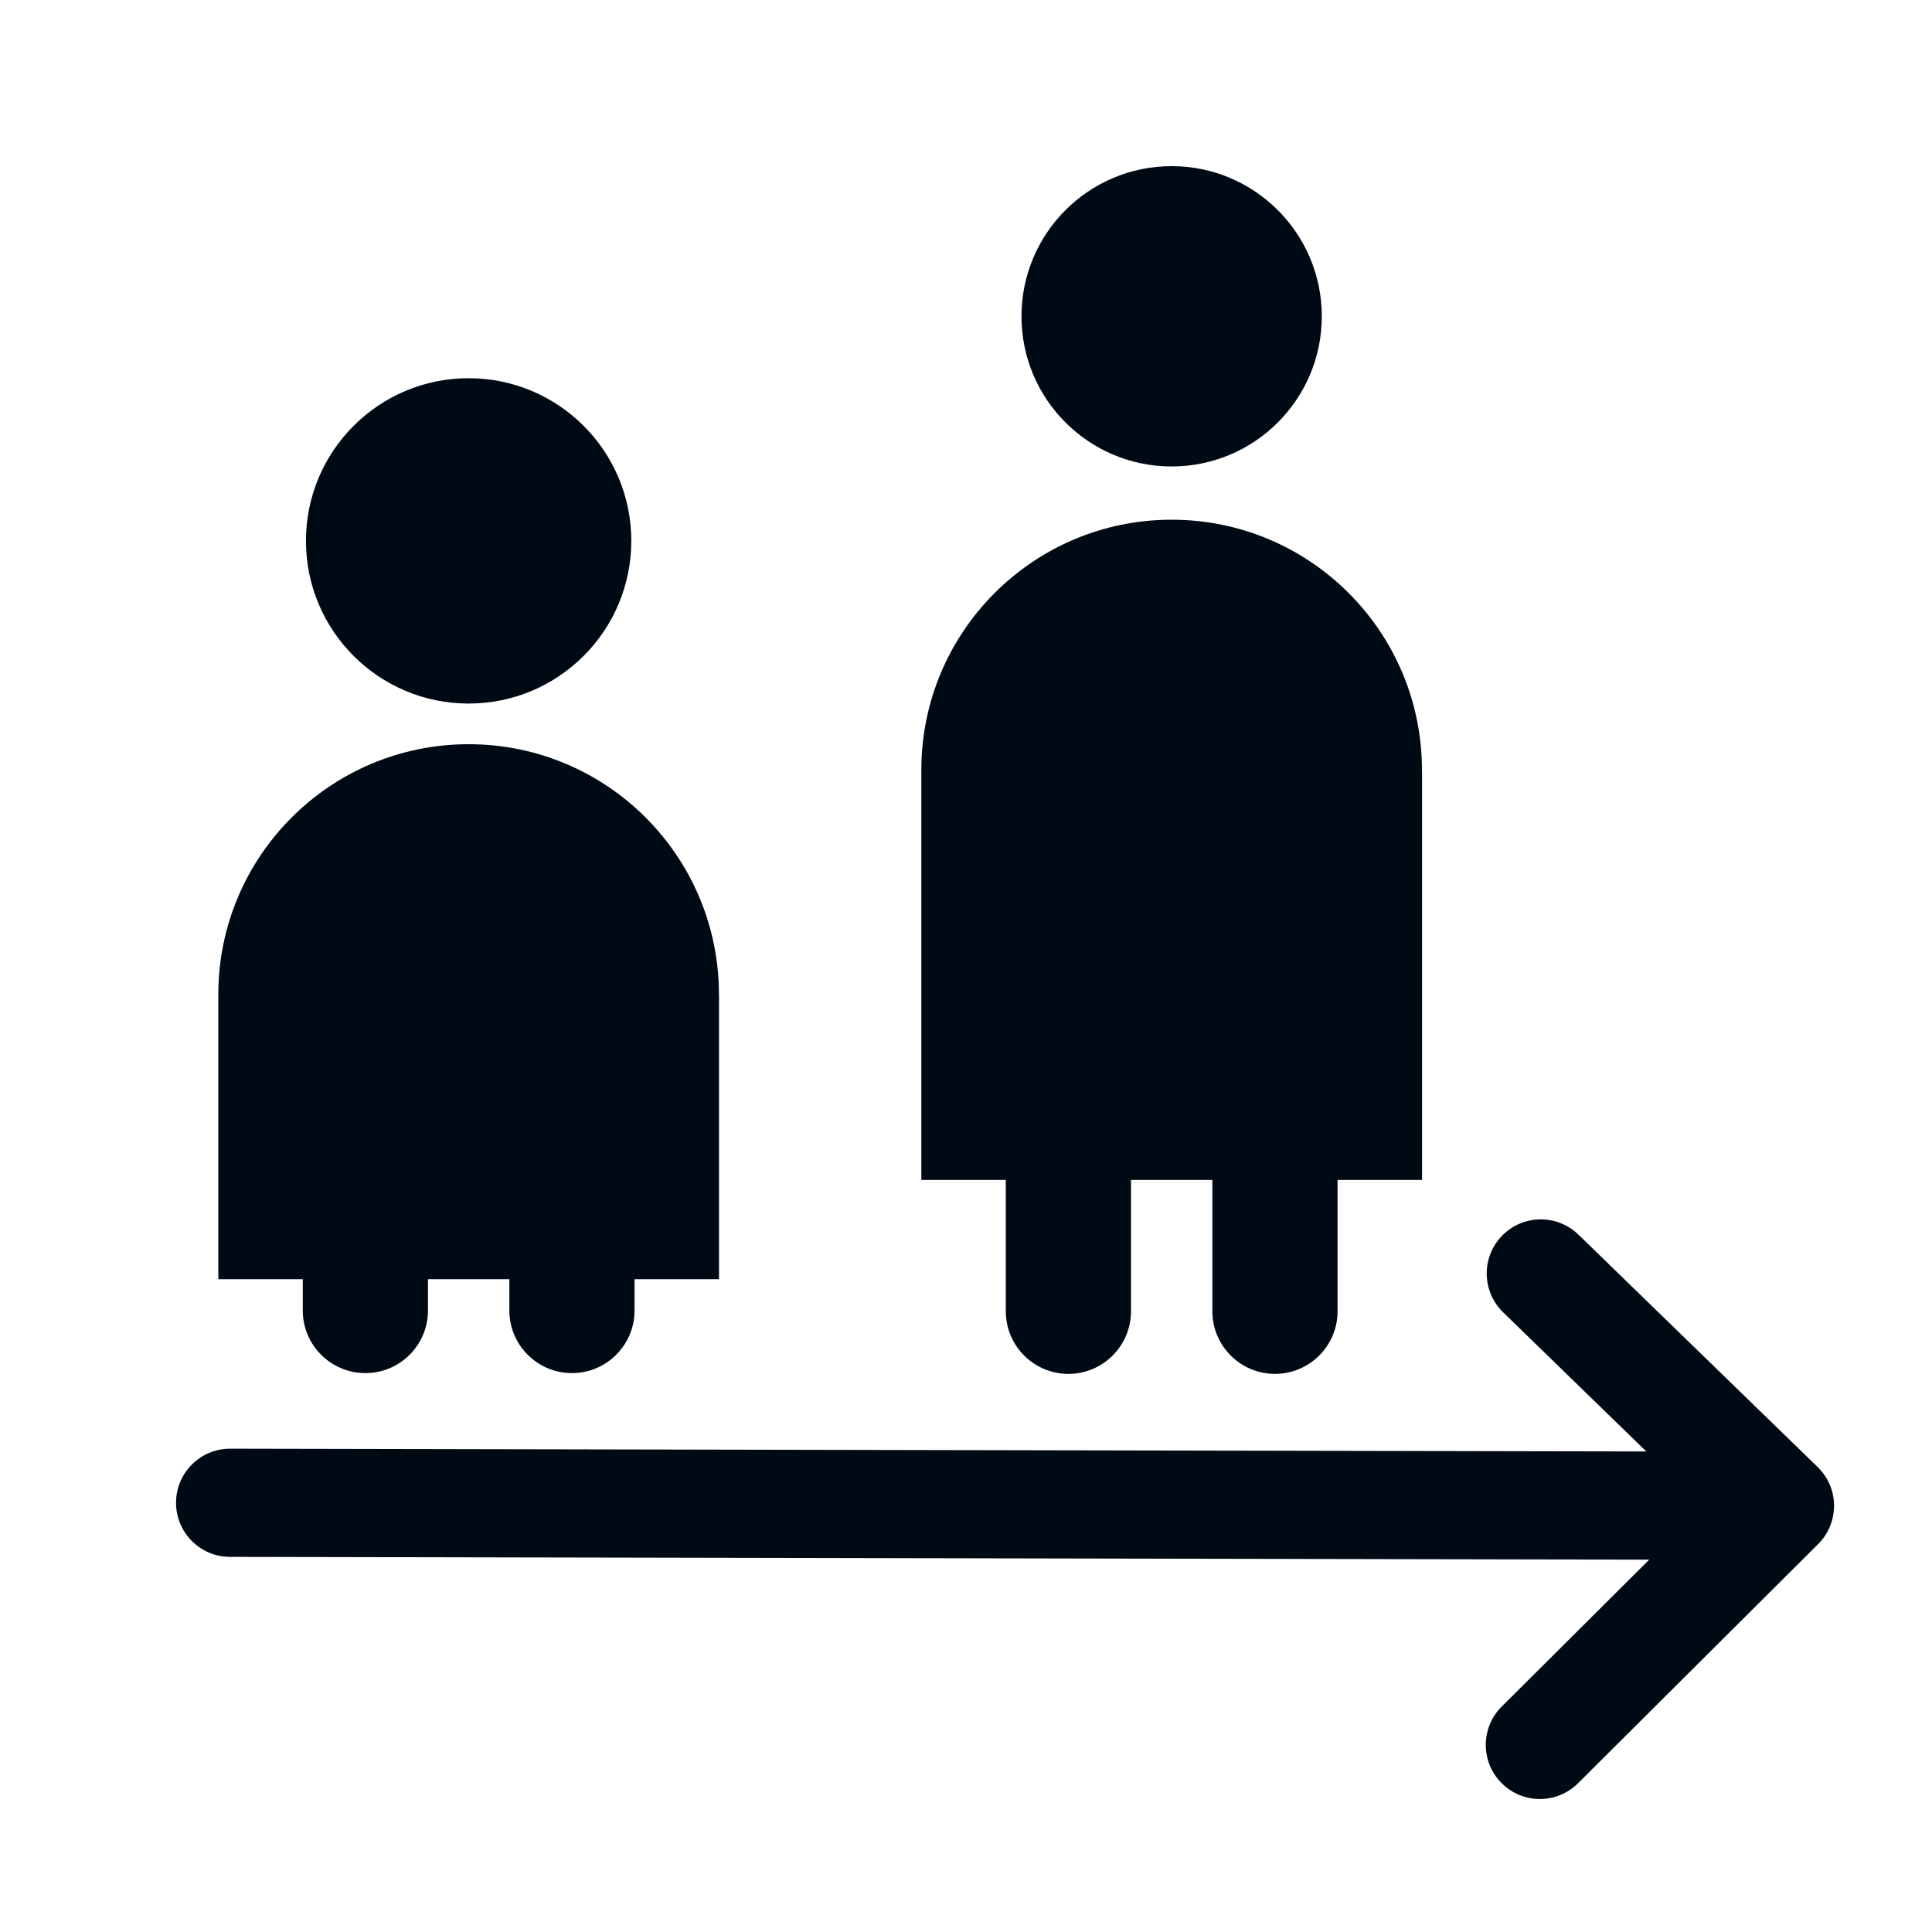 <?xml version="1.0" encoding="UTF-8"?>
<svg id="alter" xmlns="http://www.w3.org/2000/svg" viewBox="0 0 250 250">
  <defs>
    <style>
      .cls-1 {
        fill: #000a14;
        stroke-width: 0px;
      }
    </style>
  </defs>
  <path class="cls-1" d="M235.87,199.12c.09-.12.18-.23.27-.36.04-.06.07-.12.11-.18.08-.13.17-.27.24-.41.03-.05.05-.11.08-.16.08-.15.15-.3.22-.46.02-.05.04-.11.06-.16.06-.16.12-.32.17-.49.02-.06.03-.13.05-.19.04-.16.08-.31.12-.47.02-.09.03-.18.04-.28.02-.13.05-.27.06-.41.01-.13.01-.25.02-.38,0-.1.02-.19.02-.29,0,0,0-.02,0-.03,0-.01,0-.02,0-.03,0-.12-.01-.24-.02-.35,0-.11,0-.22-.02-.33,0-.08-.02-.15-.03-.23-.02-.16-.04-.31-.07-.47,0-.01,0-.03-.01-.04-.14-.67-.38-1.31-.7-1.89-.02-.03-.04-.06-.06-.1-.09-.16-.19-.33-.3-.48-.04-.06-.09-.12-.13-.18-.09-.12-.18-.25-.28-.37-.06-.07-.12-.13-.18-.2-.09-.1-.19-.21-.29-.31-.01-.01-.02-.03-.04-.04l-30.94-30.06c-2.77-2.7-7.21-2.63-9.9.14-2.69,2.77-2.63,7.2.14,9.9l18.53,18.01-183.24-.36h-.01c-3.86,0-6.99,3.12-7,6.99,0,3.87,3.12,7.01,6.99,7.01l183.64.36-19.09,19.01c-2.74,2.73-2.75,7.16-.02,9.9,1.37,1.37,3.16,2.06,4.96,2.06s3.57-.68,4.94-2.04l31.06-30.94s.07-.07.1-.11c.12-.13.25-.26.36-.4.05-.06.1-.13.15-.2Z"/>
  <g>
    <path class="cls-1" d="M93.03,128.69c0-17.89-14.5-32.39-32.39-32.39s-32.39,14.5-32.39,32.39v36.84h10.93v4.05c0,4.47,3.63,8.1,8.1,8.1s8.1-3.63,8.1-8.1v-4.05h10.53v4.05c0,4.47,3.63,8.1,8.1,8.1s8.1-3.63,8.1-8.1v-4.05h10.93v-36.84Z"/>
    <circle class="cls-1" cx="60.64" cy="69.99" r="21.05"/>
  </g>
  <g>
    <path class="cls-1" d="M184,99.64c0-17.89-14.5-32.39-32.39-32.39s-32.39,14.5-32.39,32.39v53.04h10.93v17c0,4.47,3.63,8.1,8.1,8.1s8.1-3.63,8.1-8.1v-17h10.53v17c0,4.47,3.63,8.1,8.1,8.1s8.1-3.63,8.1-8.1v-17h10.93v-53.04Z"/>
    <circle class="cls-1" cx="151.61" cy="40.93" r="19.43"/>
  </g>
</svg>